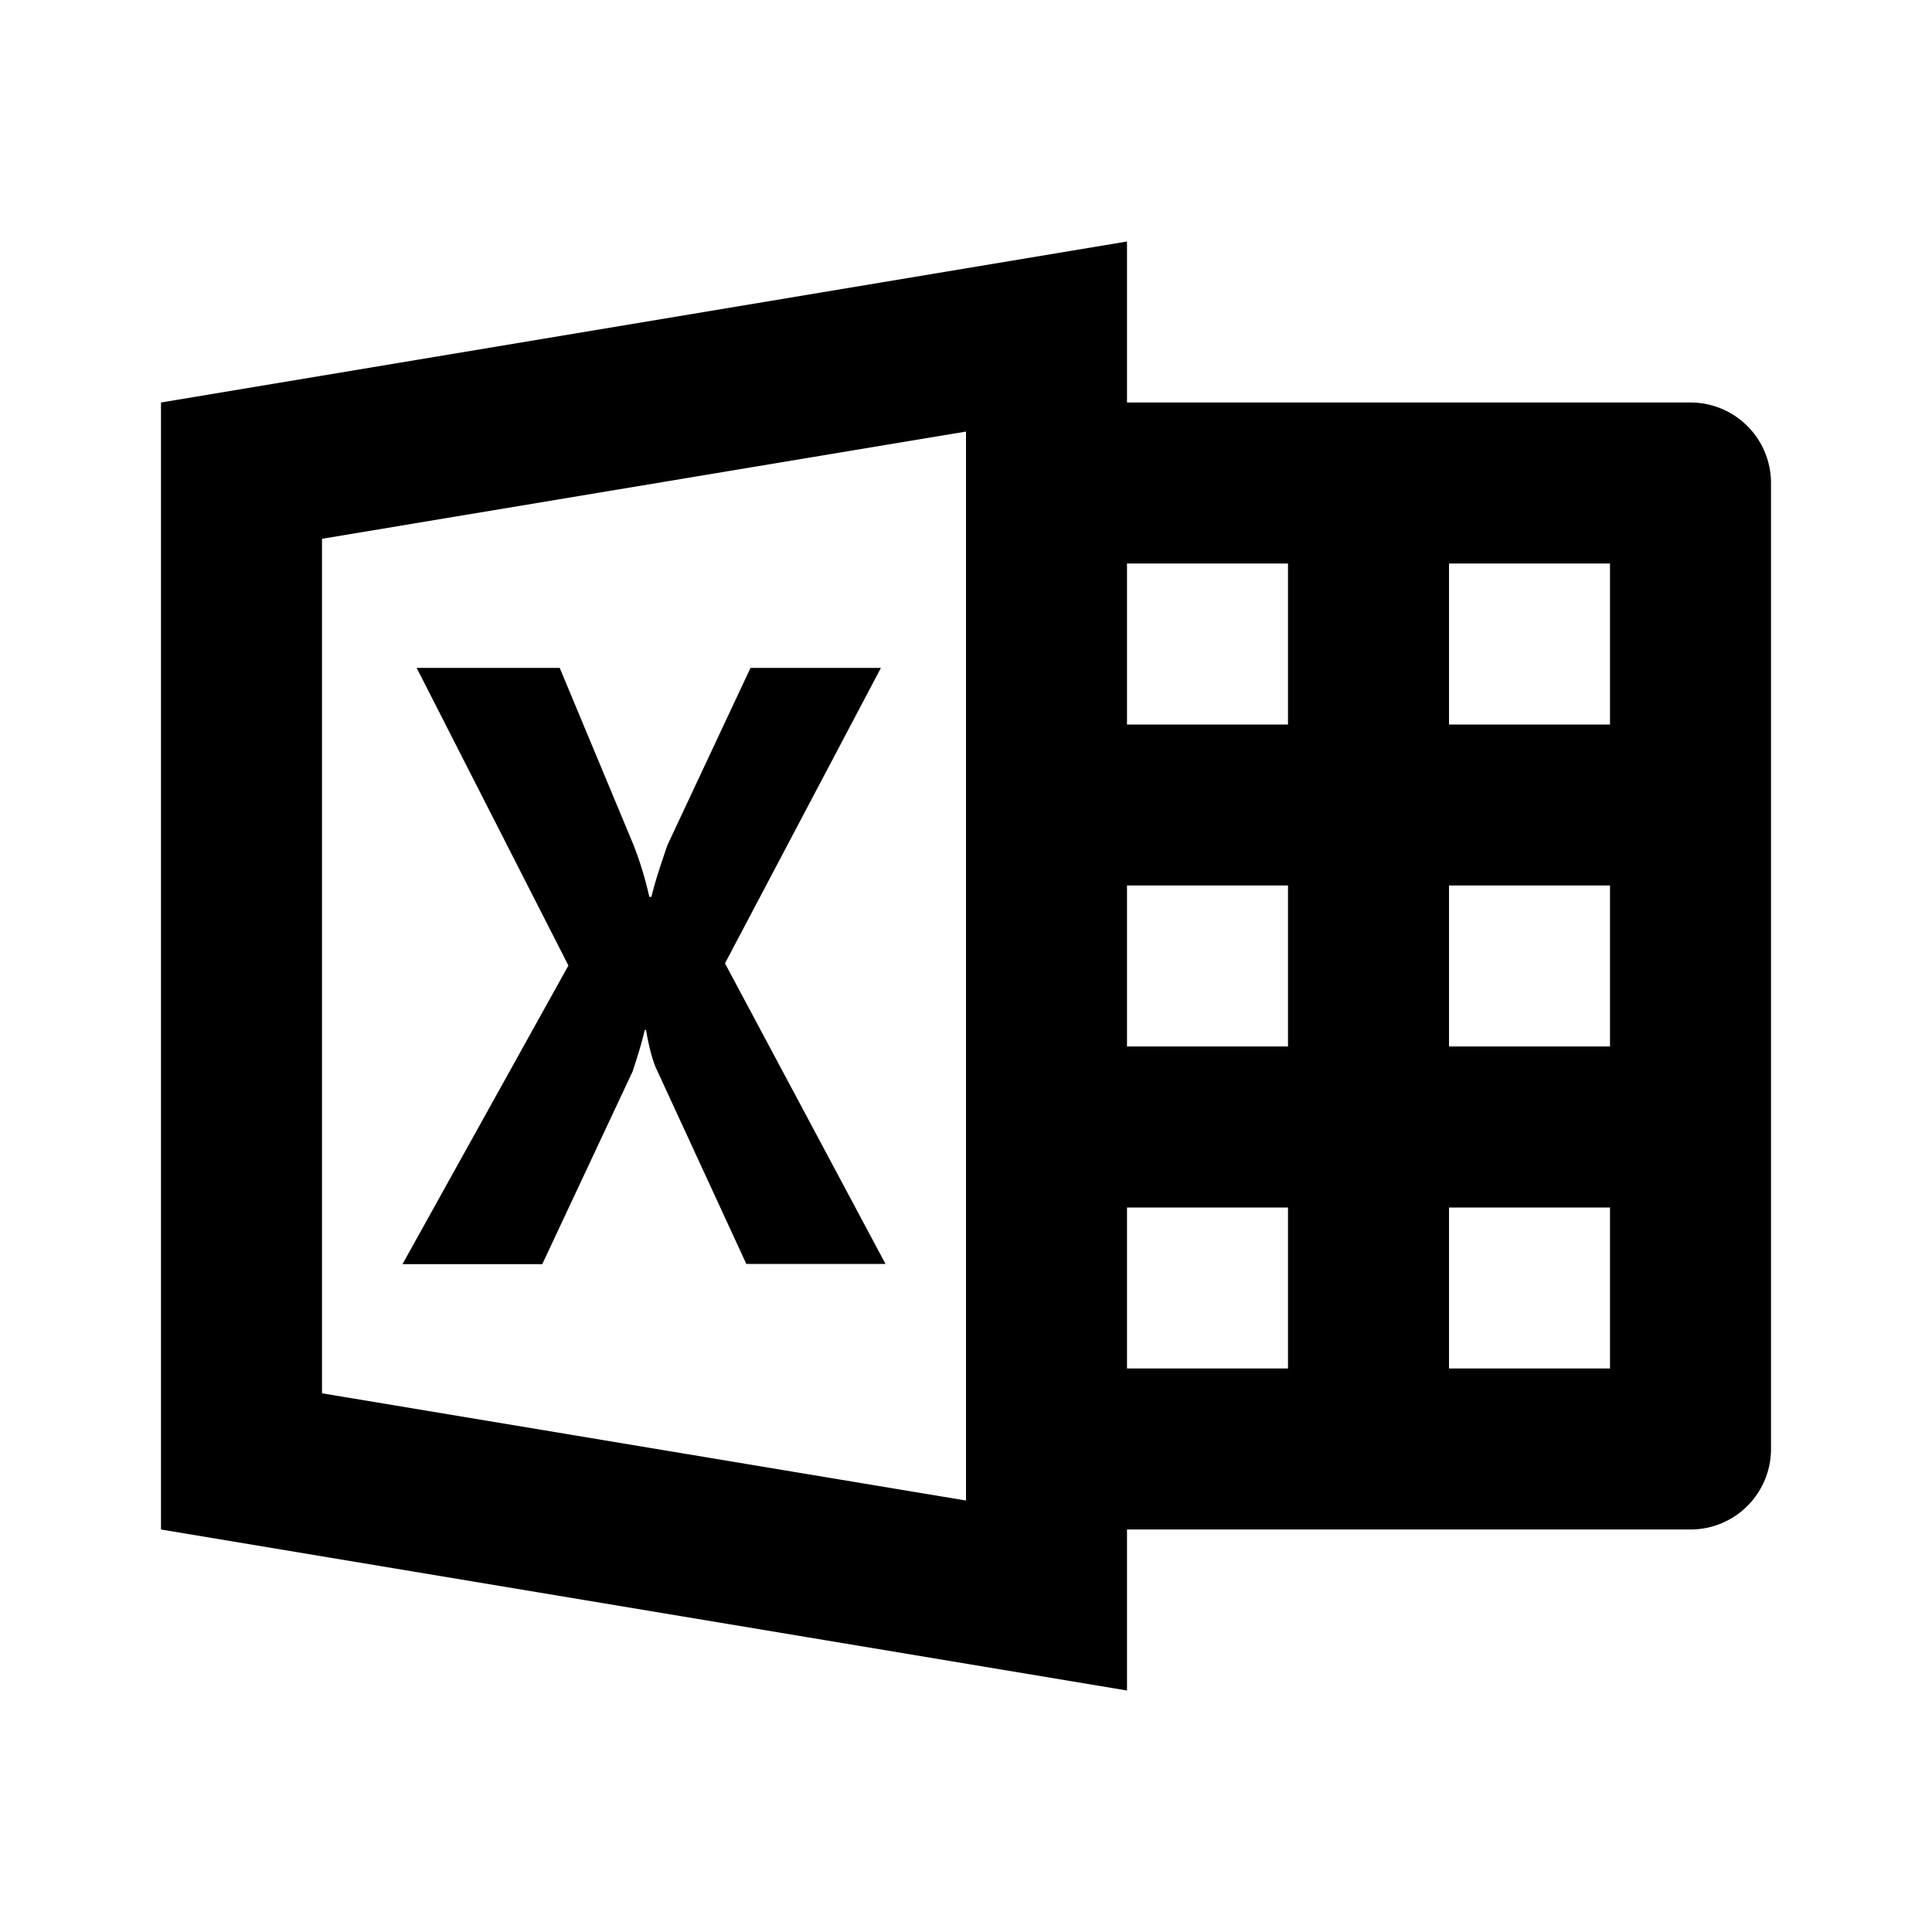 <svg width="24" height="24" viewBox="0 0 24 24" xmlns="http://www.w3.org/2000/svg"><path d="M14 3 2 5v14l12 2v-2h7a1 1 0 0 0 1-1V6a1 1 0 0 0-1-1h-7zm-2 2.361V18.64l-8-1.332V6.693zM14 7h2v2h-2zm4 0h2v2h-2zM5.176 8.297l1.885 3.697L5 15.704h1.736l1.123-2.395q.113-.344.15-.514h.016c.041.238.091.407.133.492l1.113 2.414H11l-1.994-3.734 1.937-3.67h-1.62l-1.03 2.197c-.1.285-.167.505-.201.647h-.026a4.5 4.5 0 0 0-.19-.63l-.923-2.214zM14 11h2v2h-2zm4 0h2v2h-2zm-4 4h2v2h-2zm4 0h2v2h-2z"/></svg>
